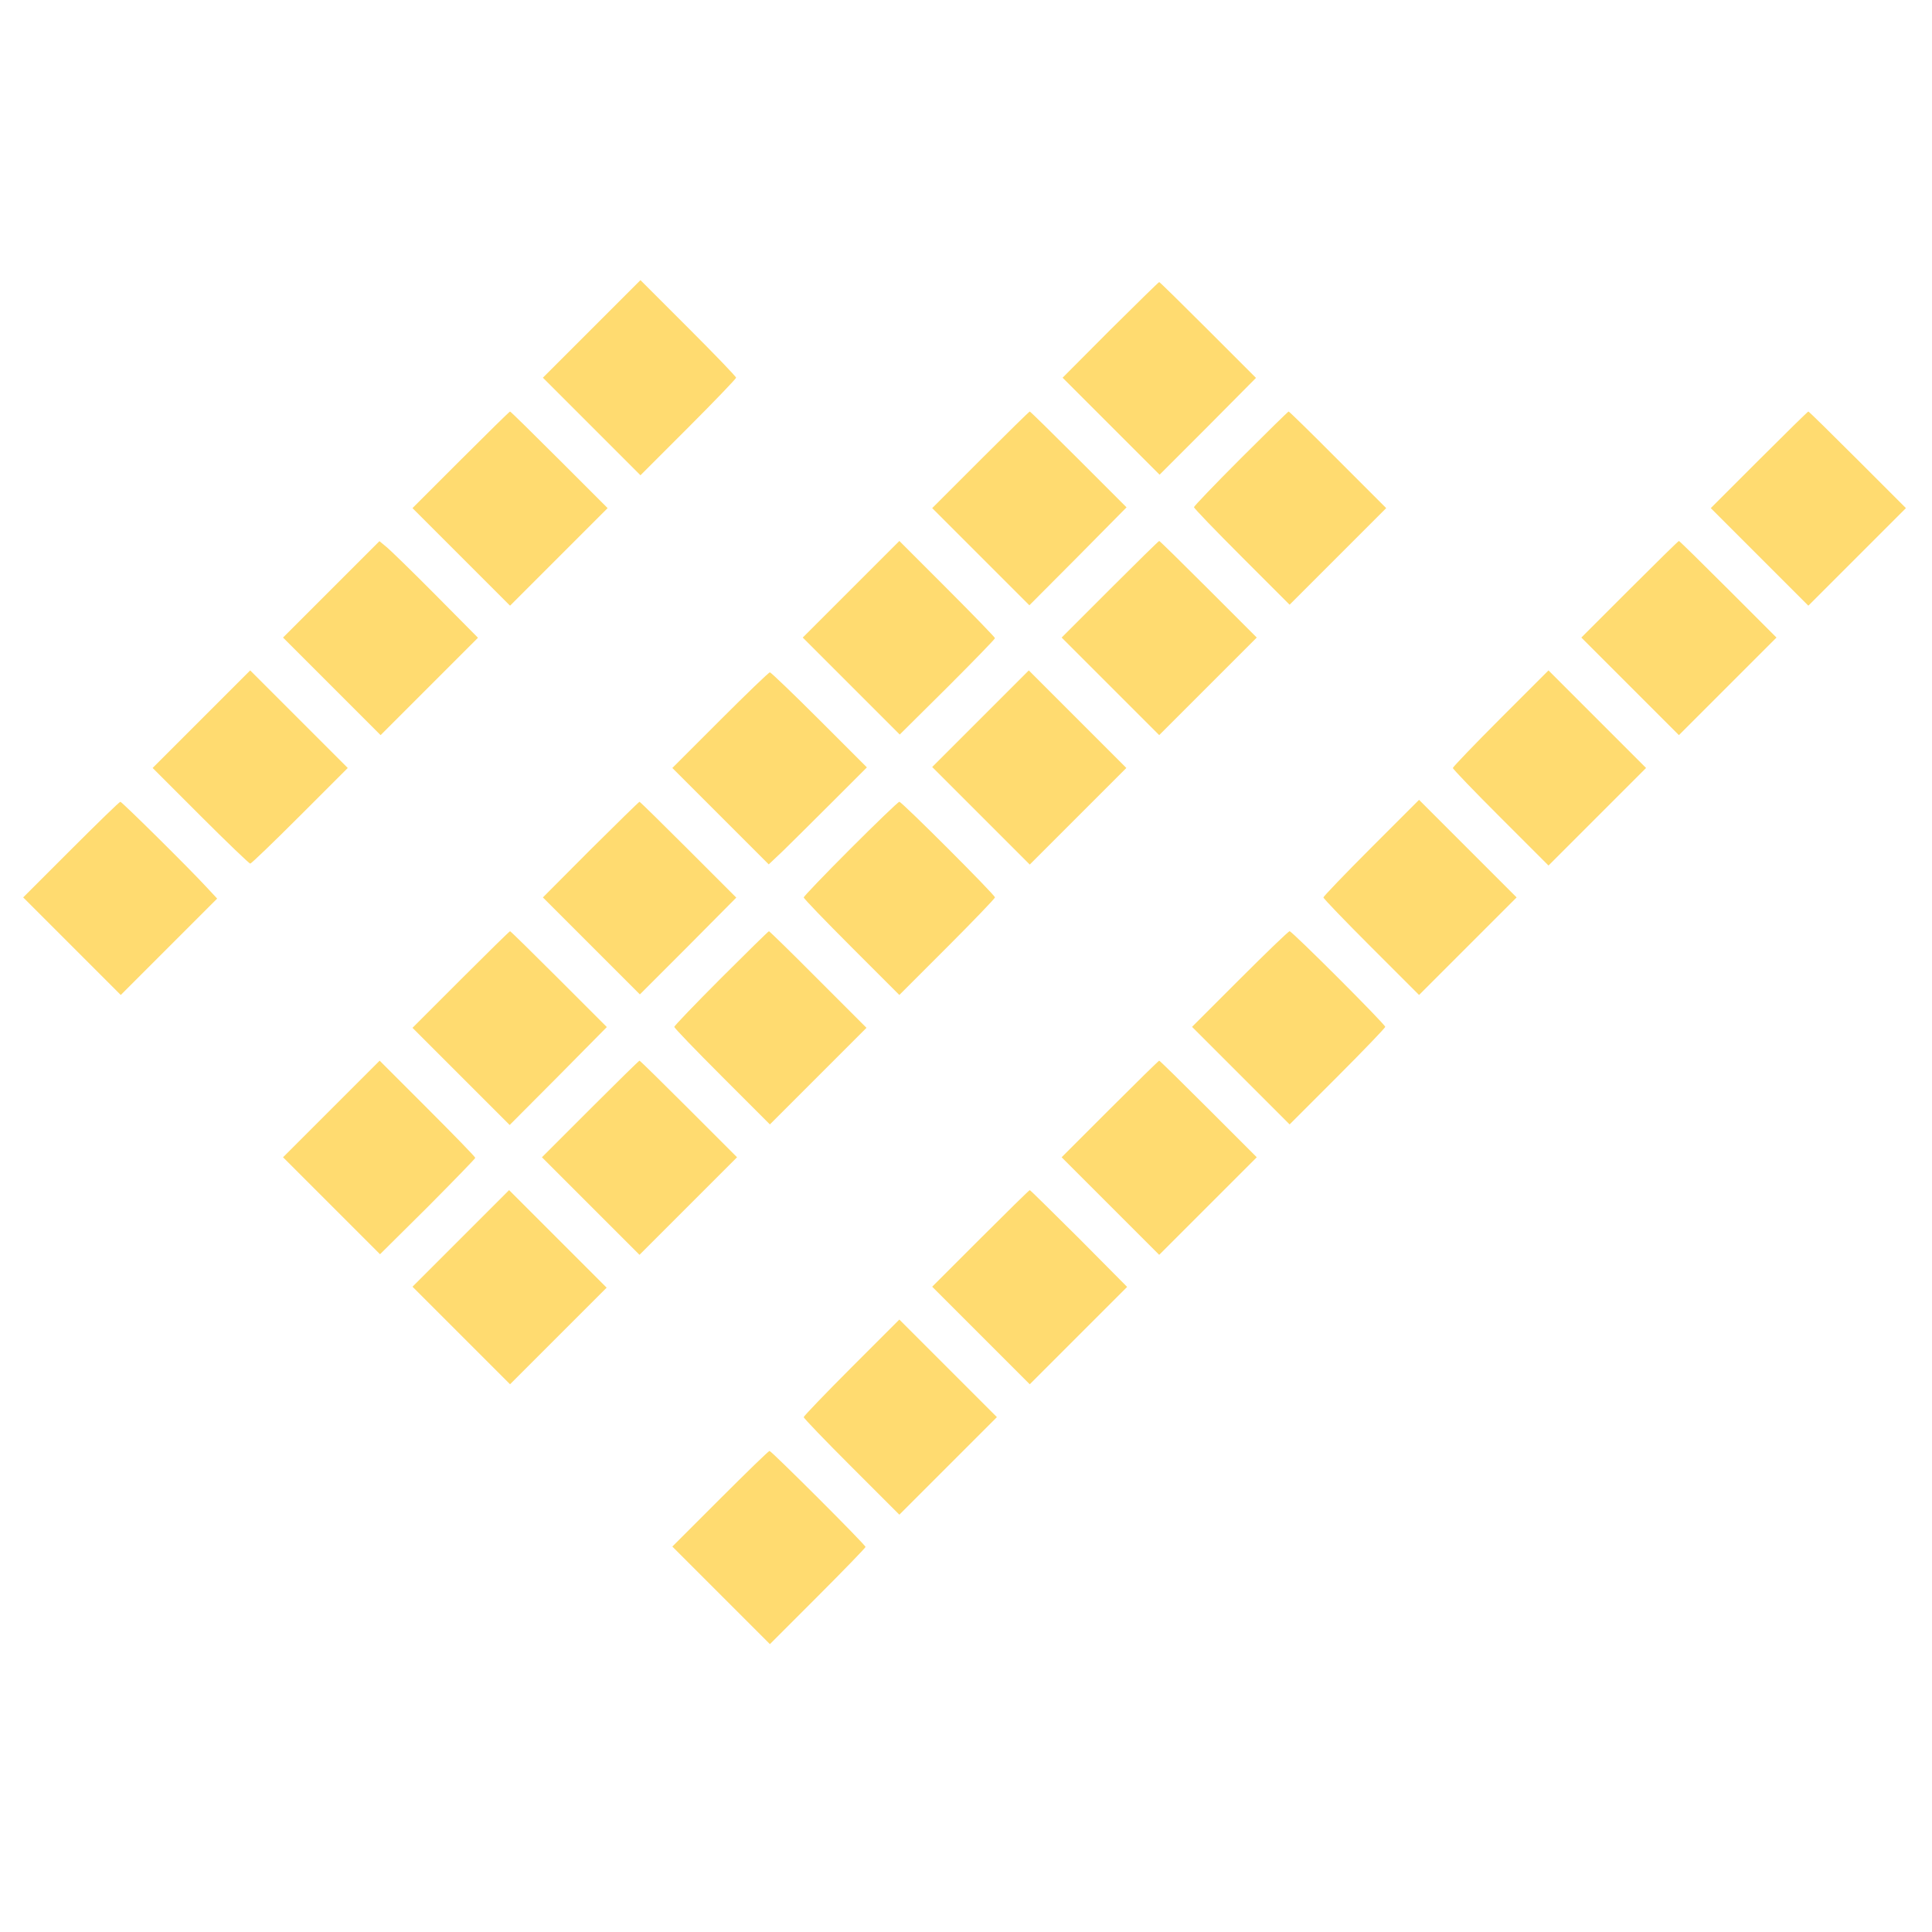 <?xml version="1.0" standalone="no"?>
<!DOCTYPE svg PUBLIC "-//W3C//DTD SVG 20010904//EN"
 "http://www.w3.org/TR/2001/REC-SVG-20010904/DTD/svg10.dtd">
<svg version="1.0" xmlns="http://www.w3.org/2000/svg"
 width="1000pt" height="1000pt" viewBox="0 0 1000 1000"
 preserveAspectRatio="xMidYMid meet">

<g transform="translate(0,1000) scale(0.1,-0.1)"
fill="#ffdb70" stroke="none">
<path d="M3062 8297 l-252 -252 253 -253 252 -252 248 248 c136 136 247 252
247 257 0 6 -111 121 -248 258 l-247 247 -253 -253z"/>
<path d="M5747 8293 l-247 -248 251 -251 251 -251 250 250 249 251 -248 248
c-136 136 -250 248 -253 248 -3 0 -116 -111 -253 -247z"/>
<path d="M2385 7620 l-250 -250 253 -253 252 -252 252 252 253 253 -250 250
c-137 137 -252 250 -255 250 -3 0 -118 -113 -255 -250z"/>
<path d="M5075 7620 l-250 -250 252 -252 251 -251 252 253 251 254 -248 248
c-136 136 -250 248 -253 248 -3 0 -118 -113 -255 -250z"/>
<path d="M6422 7627 c-133 -133 -242 -247 -242 -252 0 -6 111 -121 248 -258
l247 -247 250 250 250 250 -250 250 c-137 138 -252 250 -255 250 -3 0 -114
-109 -248 -243z"/>
<path d="M9105 7620 l-250 -250 253 -253 252 -252 252 252 253 253 -250 250
c-137 137 -252 250 -255 250 -3 0 -118 -113 -255 -250z"/>
<path d="M1714 6949 l-249 -249 253 -253 252 -252 252 252 252 252 -219 221
c-121 122 -236 234 -256 250 l-35 29 -250 -250z"/>
<path d="M4405 6950 l-250 -250 251 -251 251 -251 247 245 c135 135 246 249
246 254 0 4 -111 119 -248 256 l-247 247 -250 -250z"/>
<path d="M5745 6950 l-250 -250 253 -253 252 -252 252 252 253 253 -250 250
c-137 137 -252 250 -255 250 -3 0 -118 -113 -255 -250z"/>
<path d="M8435 6950 l-250 -250 253 -253 252 -252 252 252 253 253 -250 250
c-137 137 -252 250 -255 250 -3 0 -118 -113 -255 -250z"/>
<path d="M1042 6277 l-252 -252 248 -248 c136 -136 252 -247 257 -247 6 0 121
111 258 248 l247 247 -253 253 -252 252 -253 -253z"/>
<path d="M5075 6280 l-250 -250 253 -253 252 -252 250 250 250 250 -253 253
-252 252 -250 -250z"/>
<path d="M7767 6282 c-136 -136 -247 -252 -247 -257 0 -6 111 -121 248 -258
l247 -247 253 253 252 252 -253 253 -252 252 -248 -248z"/>
<path d="M3727 6272 l-247 -247 250 -250 249 -249 73 69 c40 39 154 152 254
252 l181 181 -246 246 c-135 135 -251 246 -256 246 -6 0 -121 -111 -258 -248z"/>
<path d="M7097 5612 c-136 -136 -247 -252 -247 -257 0 -6 111 -121 248 -258
l247 -247 253 253 252 252 -253 253 -252 252 -248 -248z"/>
<path d="M367 5602 l-247 -247 253 -253 252 -252 249 249 250 250 -54 58 c-91
99 -439 443 -447 443 -5 0 -119 -111 -256 -248z"/>
<path d="M3057 5603 l-247 -248 251 -251 251 -251 250 250 249 251 -248 248
c-136 136 -250 248 -253 248 -3 0 -116 -111 -253 -247z"/>
<path d="M4402 5607 c-133 -133 -242 -247 -242 -252 0 -6 111 -121 248 -258
l247 -247 248 248 c136 136 247 252 247 257 0 13 -482 495 -495 495 -6 0 -119
-109 -253 -243z"/>
<path d="M2385 4930 l-250 -250 252 -252 251 -251 252 253 251 254 -248 248
c-136 136 -250 248 -253 248 -3 0 -118 -113 -255 -250z"/>
<path d="M3732 4937 c-133 -133 -242 -247 -242 -252 0 -6 111 -121 248 -258
l247 -247 250 250 250 250 -250 250 c-137 138 -252 250 -255 250 -3 0 -114
-109 -248 -243z"/>
<path d="M6417 4932 l-247 -247 253 -253 252 -252 248 248 c136 136 247 252
247 257 0 13 -482 495 -495 495 -6 0 -121 -111 -258 -248z"/>
<path d="M1715 4260 l-250 -250 251 -251 251 -251 247 245 c135 136 246 250
246 254 0 5 -111 119 -248 256 l-247 247 -250 -250z"/>
<path d="M3055 4260 l-250 -250 253 -253 252 -252 252 252 253 253 -250 250
c-137 137 -252 250 -255 250 -3 0 -118 -113 -255 -250z"/>
<path d="M5745 4260 l-250 -250 253 -253 252 -252 252 252 253 253 -250 250
c-137 137 -252 250 -255 250 -3 0 -118 -113 -255 -250z"/>
<path d="M2385 3590 l-250 -250 253 -253 252 -252 250 250 250 250 -253 253
-252 252 -250 -250z"/>
<path d="M5075 3590 l-250 -250 253 -253 252 -252 252 252 252 252 -249 251
c-138 137 -252 250 -255 250 -3 0 -118 -113 -255 -250z"/>
<path d="M4407 2922 c-136 -136 -247 -252 -247 -257 0 -6 111 -121 248 -258
l247 -247 253 253 252 252 -253 253 -252 252 -248 -248z"/>
<path d="M3727 2242 l-247 -247 253 -253 252 -252 248 248 c136 136 247 251
247 255 0 11 -487 497 -497 497 -5 0 -119 -111 -256 -248z"/>
</g>
</svg>
